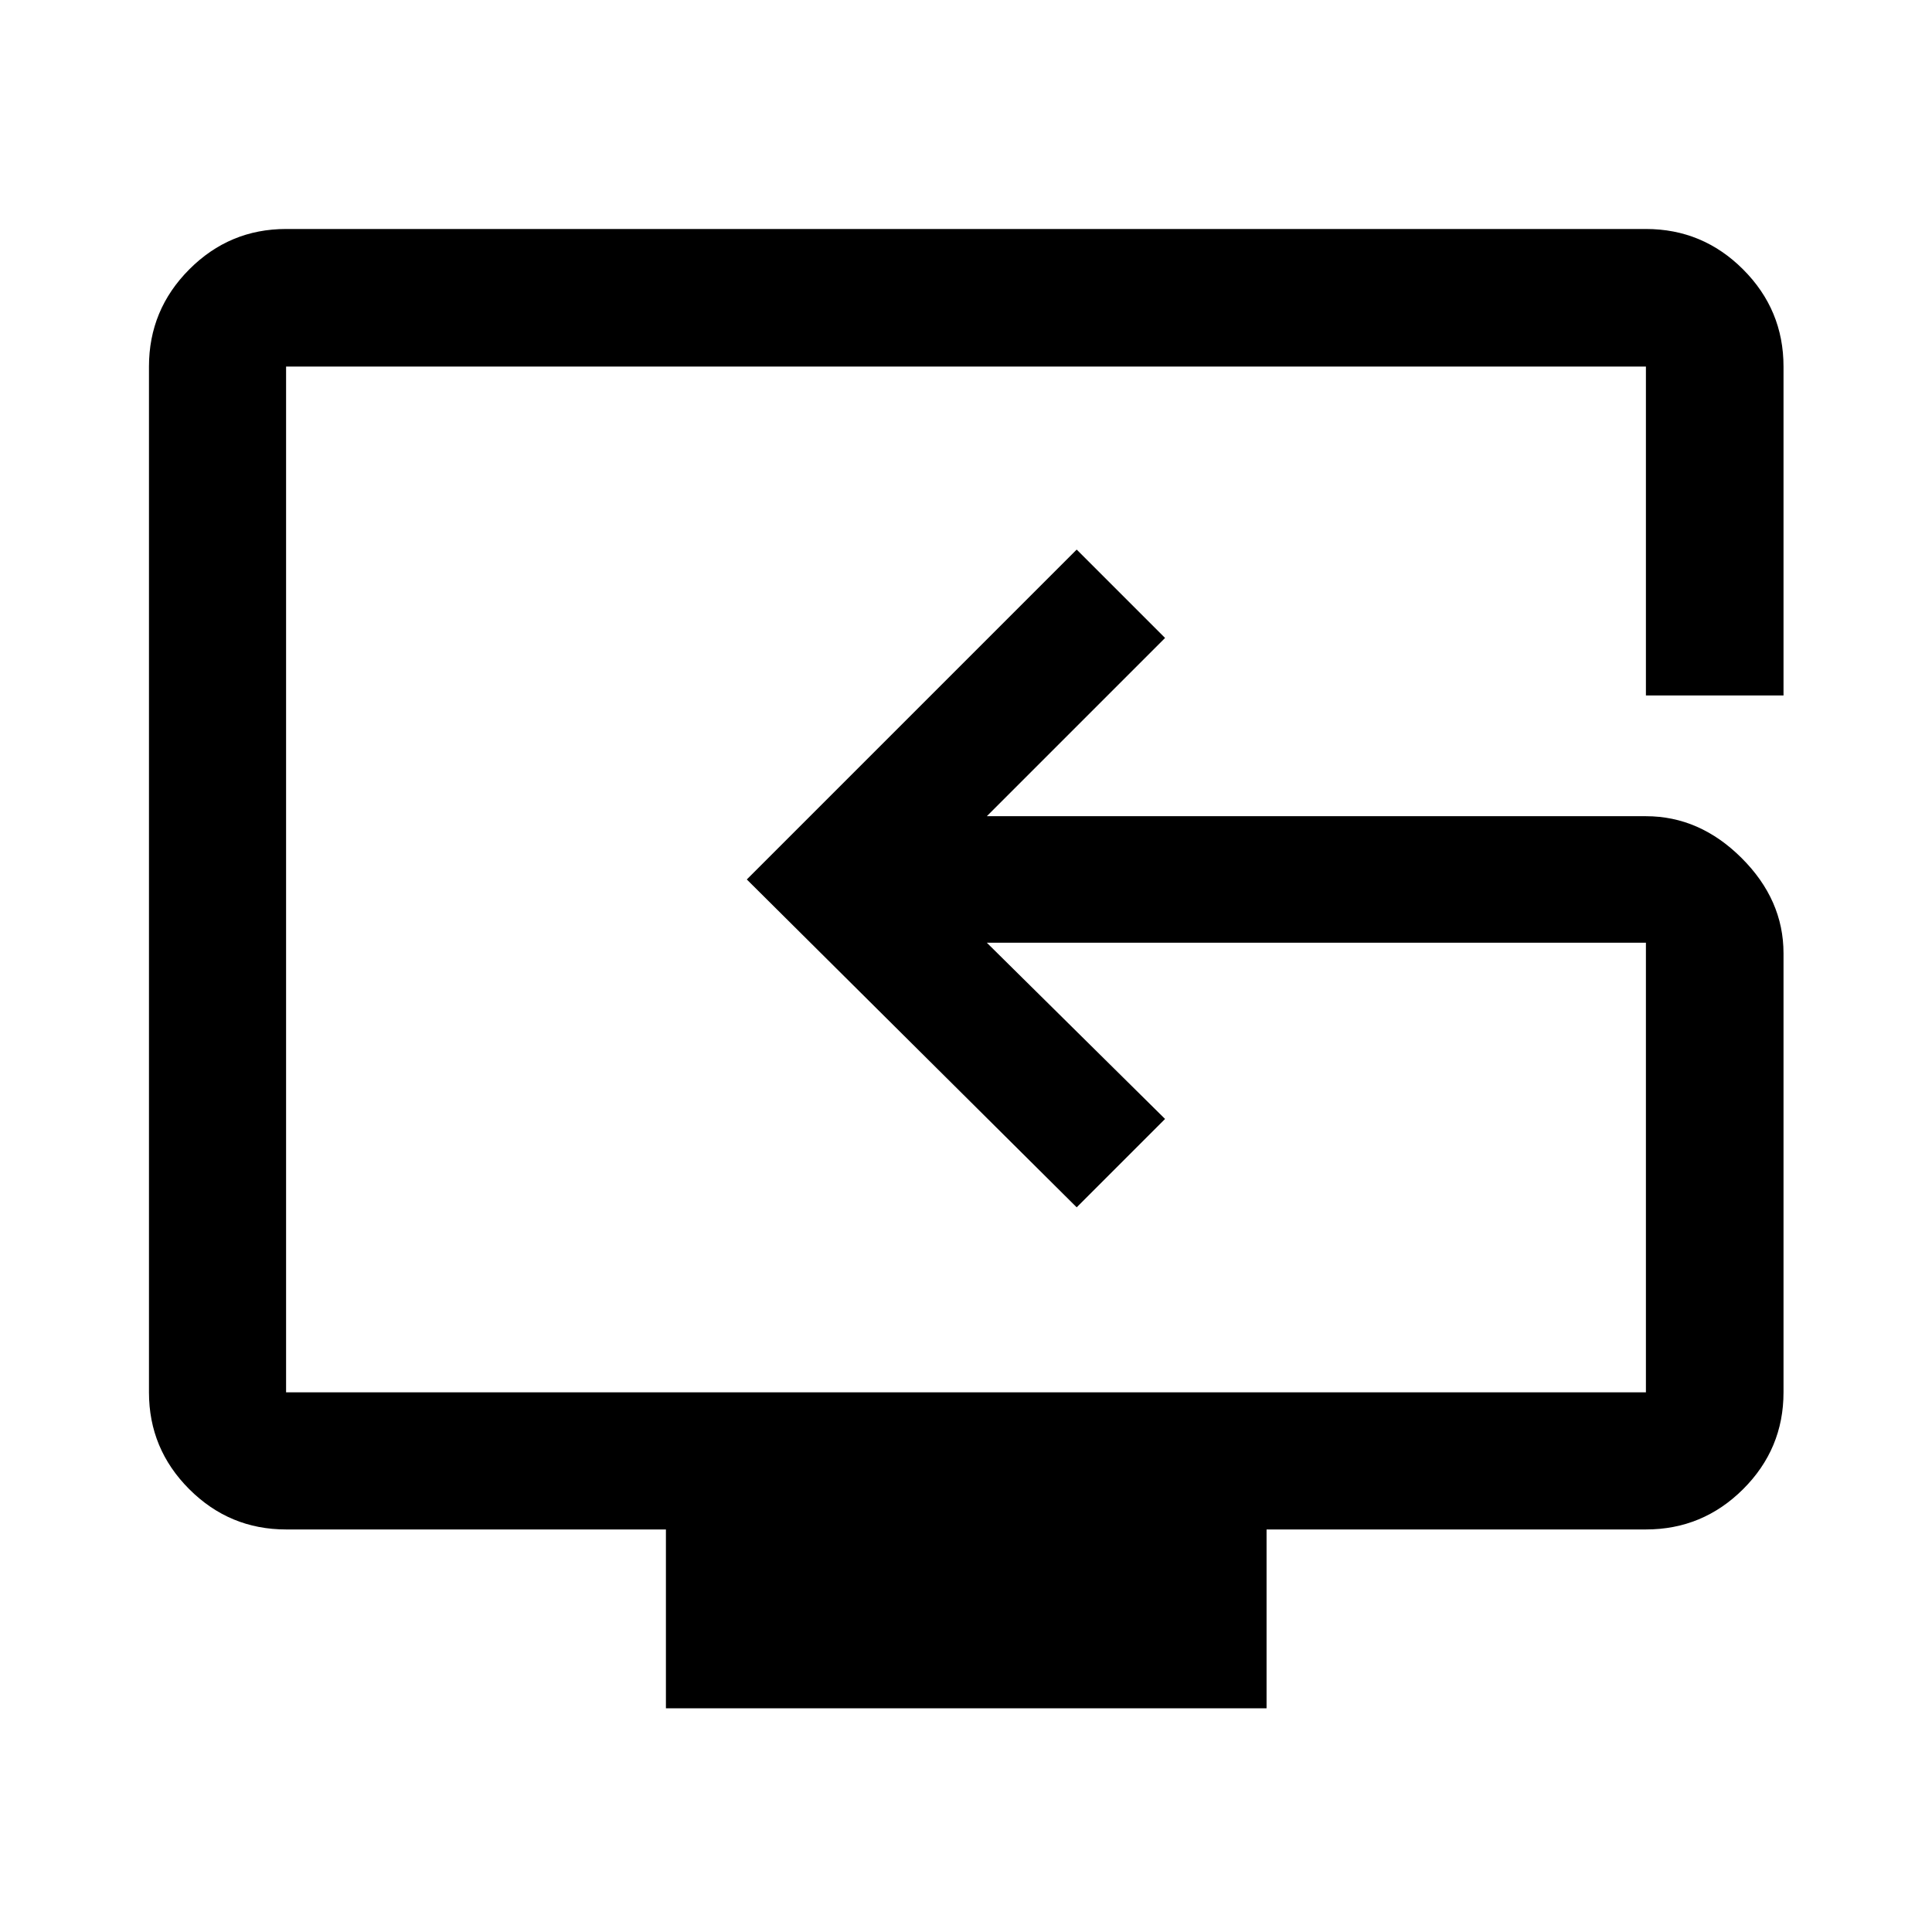 <svg xmlns="http://www.w3.org/2000/svg" width="48" height="48" viewBox="0 96 960 960"><path d="M330.891 944.848v-88.87H142.152q-28.104 0-48.117-20.013-20.013-20.013-20.013-48.117V278.152q0-28.202 20.013-48.286t48.117-20.084h675.696q28.202 0 48.286 20.084t20.084 48.286v163.413h-68.37V278.152H142.152v509.696h675.696V564.435h-327.5L578.913 652 535 695.913 371.087 533 535 369.087 578.913 413l-88.565 88.565h327.5q26.697 0 47.533 20.766 20.837 20.766 20.837 47.365v218.152q0 28.104-20.084 48.117-20.084 20.013-48.286 20.013h-188.5v88.87H330.891ZM514.065 533Z"/></svg>